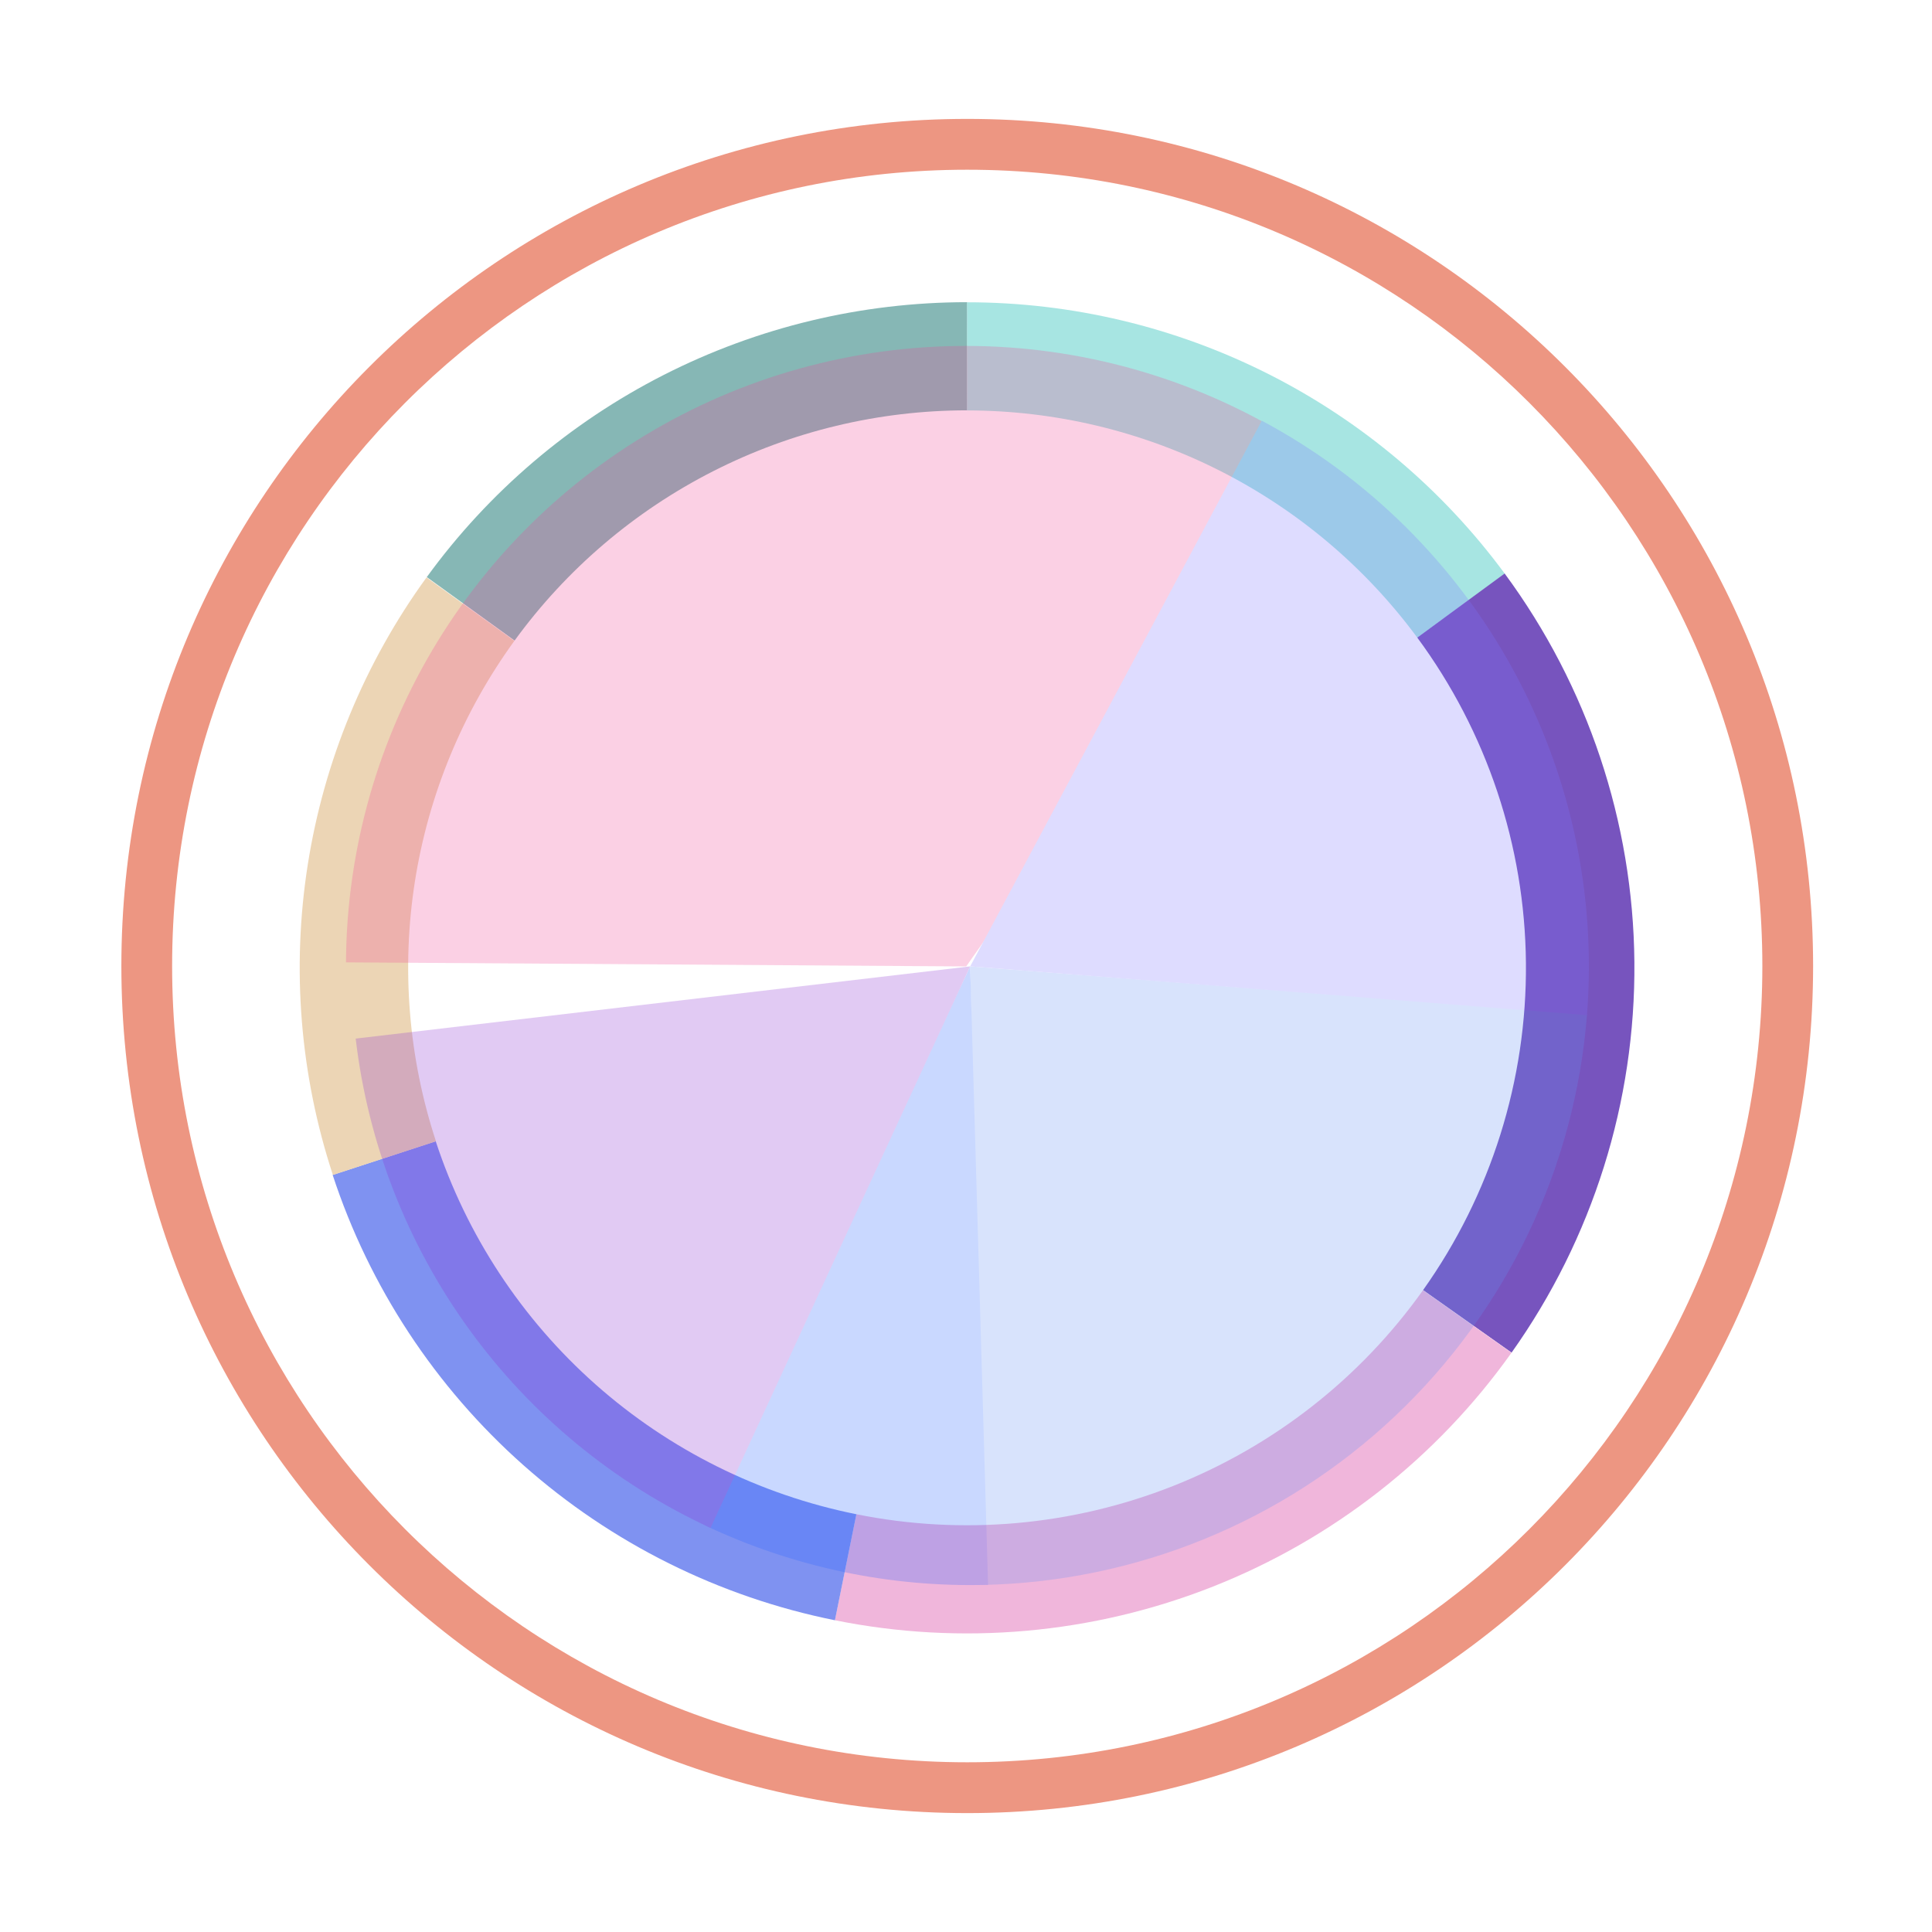 <svg width="780" height="780" viewBox="0 0 780 780" fill="none" xmlns="http://www.w3.org/2000/svg">
<path d="M732 390C732 578.881 579.105 732 390.5 732C201.895 732 49 578.881 49 390C49 201.119 201.895 48 390.5 48C579.105 48 732 201.119 732 390ZM69.49 390C69.49 567.549 213.211 711.48 390.5 711.48C567.789 711.48 711.51 567.549 711.51 390C711.51 212.451 567.789 68.52 390.5 68.52C213.211 68.52 69.49 212.451 69.49 390Z" fill="#ED9682"/>
<path d="M390.392 122.039C432.667 122.039 474.35 131.958 512.071 150.995C549.791 170.031 582.49 197.651 607.526 231.621L572.241 257.479C551.274 229.029 523.889 205.897 492.298 189.954C460.707 174.011 425.798 165.704 390.392 165.704V122.039Z" fill="#A7E5E2"/>
<path d="M607.467 231.542C641.015 277.028 659.342 331.898 659.845 388.36C660.348 444.822 643.001 500.007 610.268 546.08L574.539 520.839C601.952 482.252 616.48 436.034 616.059 388.747C615.638 341.46 600.289 295.507 572.193 257.412L607.467 231.542Z" fill="#7754BE"/>
<path d="M610.22 546.148C580.055 588.58 538.189 621.369 489.702 640.538C441.215 659.707 388.192 664.432 337.065 654.138L345.73 611.337C388.549 619.958 432.957 616.001 473.564 599.947C514.172 583.893 549.235 556.432 574.498 520.896L610.22 546.148Z" fill="#F0B6DB"/>
<path d="M337.086 654.143C290.356 644.739 246.964 623.141 211.339 591.552C175.713 559.964 149.129 519.517 134.298 474.338L175.913 460.754C188.334 498.592 210.598 532.467 240.435 558.922C270.271 585.377 306.612 603.465 345.748 611.341L337.086 654.143Z" fill="#7F92F1"/>
<path d="M172.301 232.987C197.282 198.627 230.07 170.655 267.979 151.364C305.888 132.073 347.84 122.01 390.4 122L390.411 165.665C354.767 165.673 319.632 174.1 287.883 190.257C256.134 206.413 228.674 229.839 207.753 258.616L172.301 232.987Z" fill="#86B7B5"/>
<path d="M134.393 474.366C121.142 434.035 117.66 391.148 124.232 349.217C130.803 307.285 147.242 267.502 172.201 233.126L207.668 258.733C186.765 287.523 172.998 320.841 167.494 355.959C161.99 391.076 164.907 426.995 176.004 460.772L134.393 474.366Z" fill="#ECD5B5"/>
<g opacity="0.25" filter="url(#filter0_f_788_2423)">
<path d="M640.723 409.482C635.921 471.335 608.274 529.188 563.163 571.778C518.053 614.367 458.707 638.646 396.681 639.887L391.683 390.148L640.723 409.482Z" fill="#6490F5"/>
<path d="M398.909 639.833C359.411 640.976 320.205 632.732 284.512 615.778L391.683 390.148L398.909 639.833Z" fill="#2864FF"/>
<path d="M286.855 616.876C248.073 598.946 214.539 571.367 189.459 536.777C164.378 502.187 148.589 461.742 143.601 419.308L391.683 390.148L286.855 616.876Z" fill="#882DCF"/>
<path d="M139.682 388.529C139.945 342.776 152.728 297.98 176.642 259C200.557 220.02 234.69 188.345 275.339 167.413C315.988 146.48 361.599 137.09 407.224 140.26C452.849 143.43 496.745 159.04 534.149 185.395L390.076 390.174L139.682 388.529Z" fill="#EE4492"/>
<path d="M509.423 169.848C552.276 192.75 587.518 227.654 610.834 270.283C634.15 312.912 644.527 361.416 640.694 409.854L391.683 390.148L509.423 169.848Z" fill="#7C75FF"/>
</g>
<defs>
<filter id="filter0_f_788_2423" x="21.243" y="21.219" width="738.668" height="737.157" filterUnits="userSpaceOnUse" color-interpolation-filters="sRGB">
<feFlood flood-opacity="0" result="BackgroundImageFix"/>
<feBlend mode="normal" in="SourceGraphic" in2="BackgroundImageFix" result="shape"/>
<feGaussianBlur stdDeviation="59.219" result="effect1_foregroundBlur_788_2423"/>
</filter>
</defs>
</svg>
